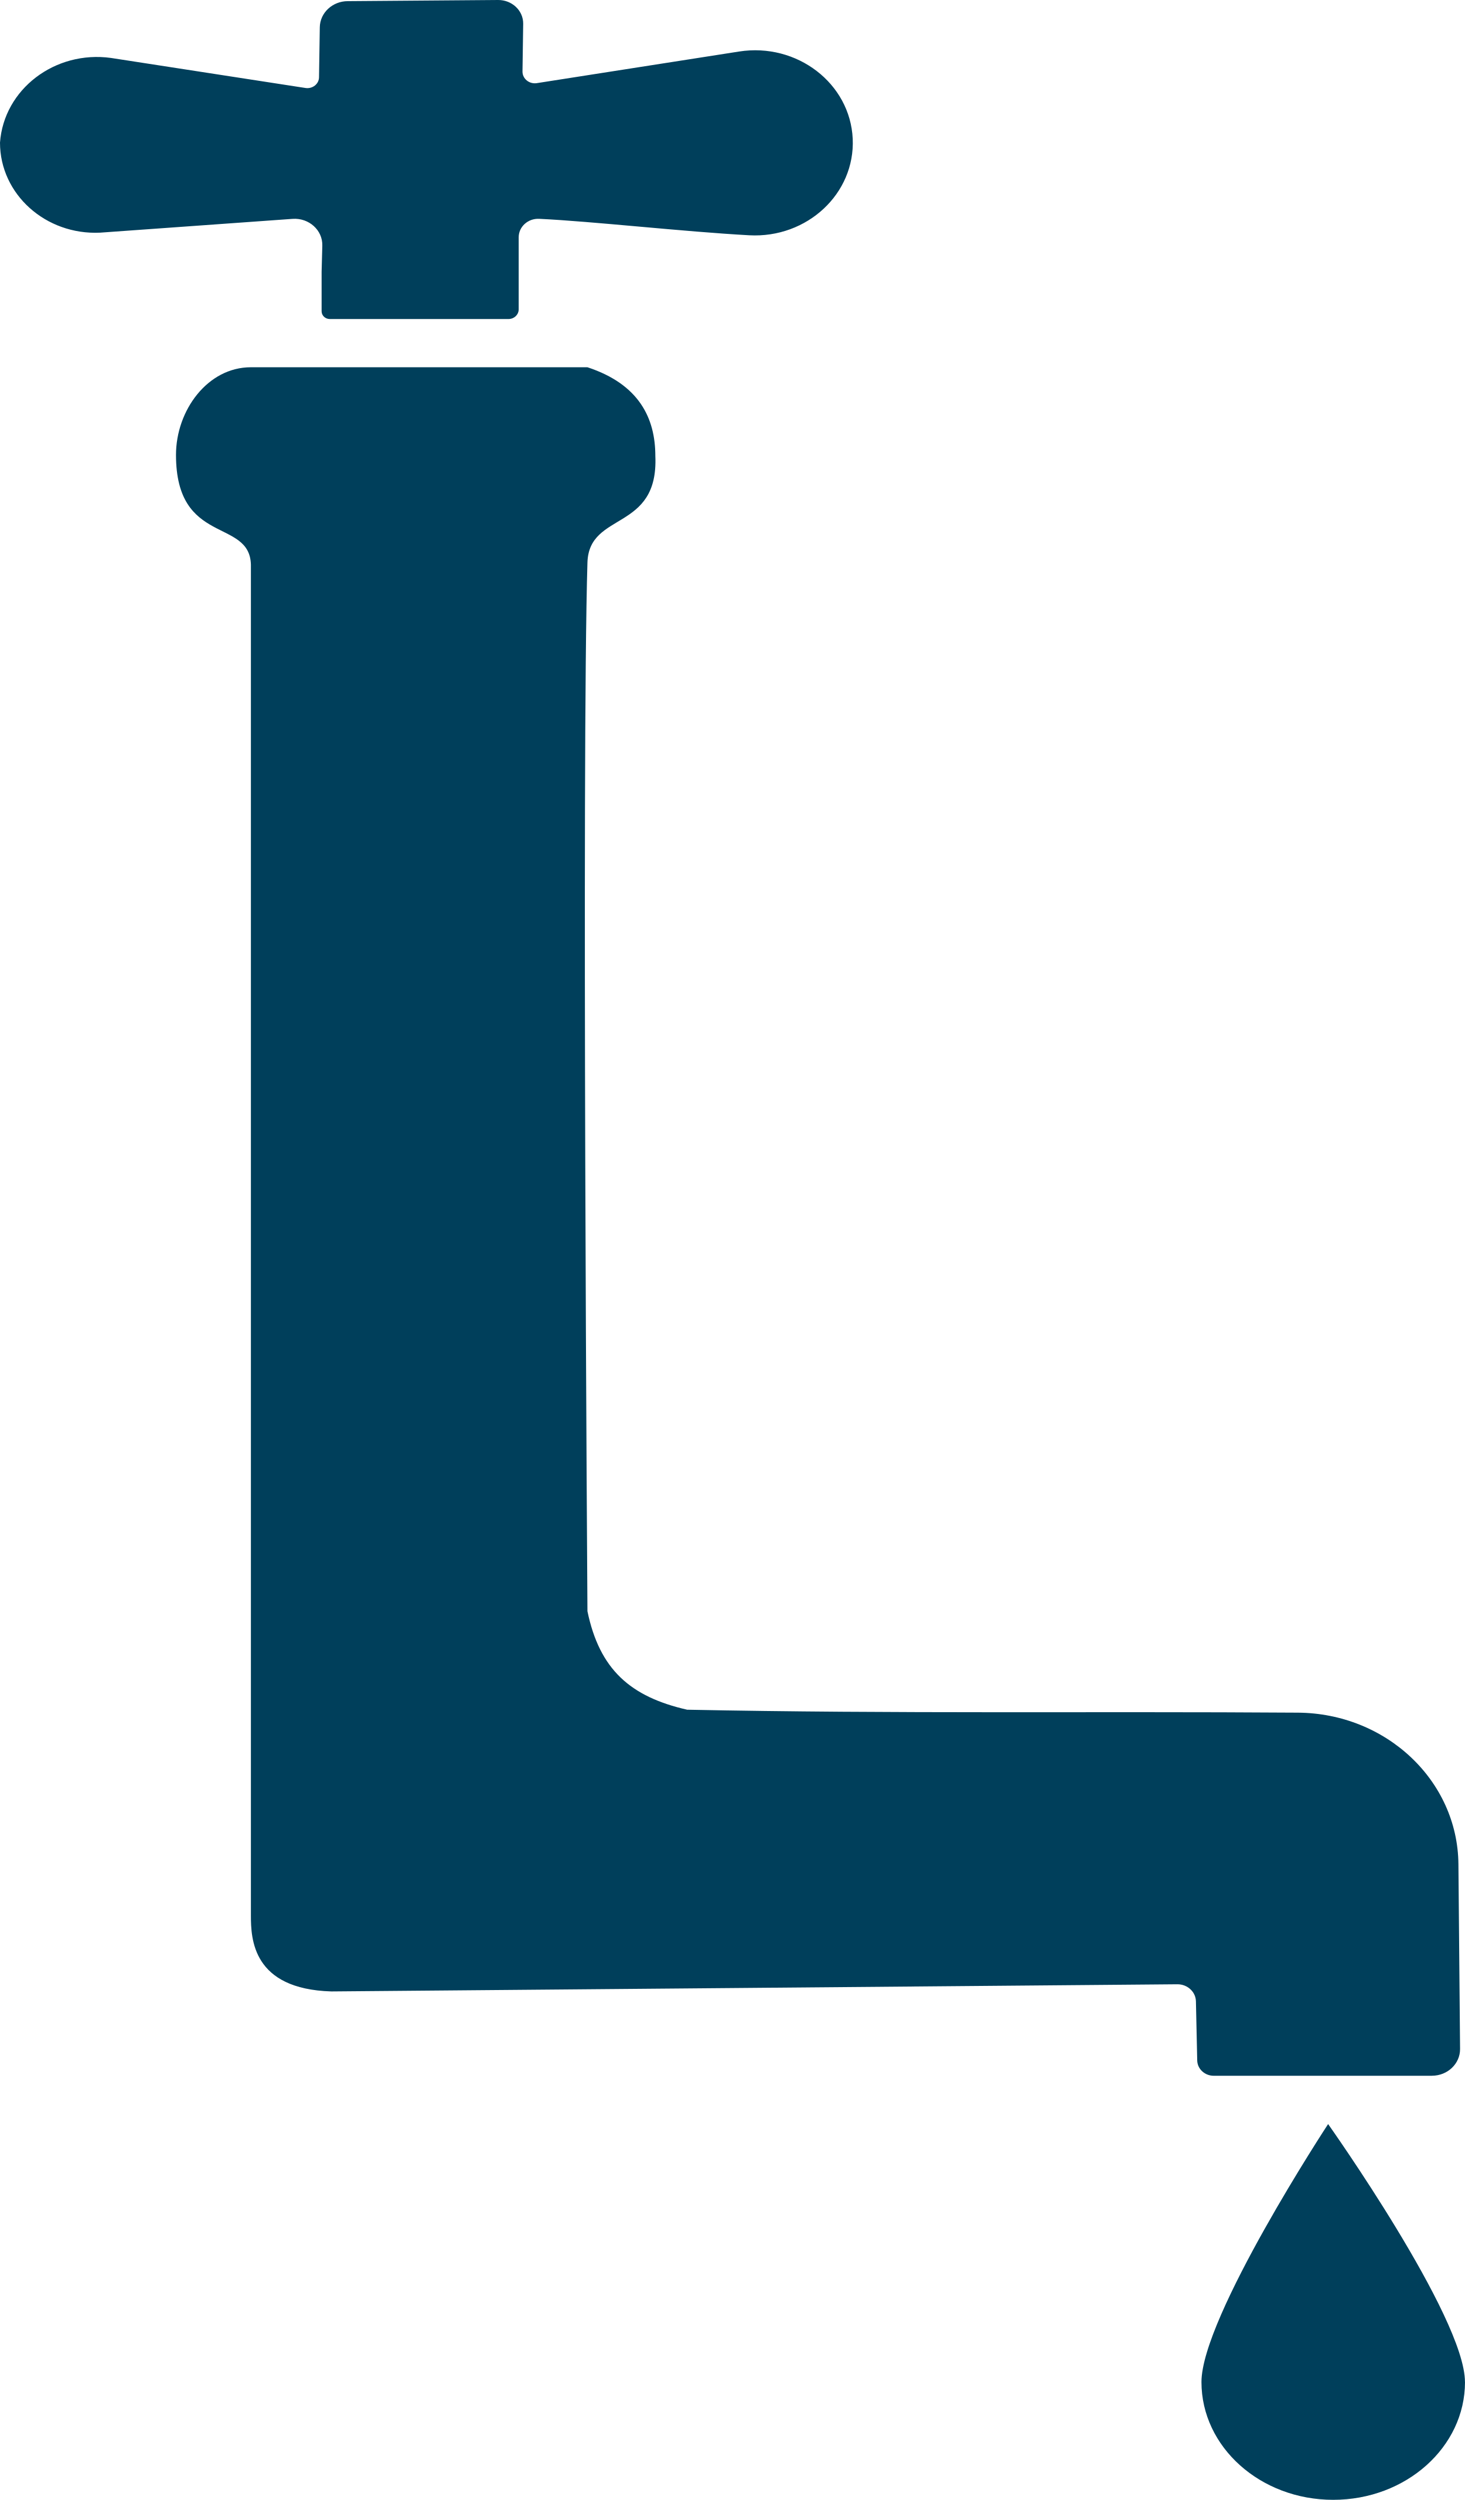<svg width="136" height="232" viewBox="0 0 136 232" fill="none" xmlns="http://www.w3.org/2000/svg">
<path d="M132.931 192.645H112.68C111.84 192.645 111.157 192.011 111.141 191.221L111.021 185.737C111.001 184.852 110.233 184.145 109.293 184.153L30.76 184.818C23.437 184.597 23.292 179.941 23.292 177.757V52.401C23.172 48.06 16.338 50.665 16.338 42.218C16.338 38.086 19.271 34.083 23.292 34.083C20.412 34.083 44.121 34.083 54.534 34.083C59.343 35.667 60.833 38.819 60.837 42.313C61.147 49.377 54.679 47.418 54.534 52.207C53.992 70.118 54.534 149.534 54.534 149.534C55.659 154.946 58.523 157.472 63.79 158.672C83.173 159.06 101.524 158.817 120.485 158.946C128.685 159.003 135.321 165.254 135.389 173.006L135.542 190.154C135.554 191.525 134.381 192.641 132.935 192.641L132.931 192.645Z" fill="#003F5B"/>
<path d="M79.16 12.883C79.389 17.968 74.926 22.127 69.555 21.835C63.392 21.497 55.024 20.543 50.051 20.308C49.014 20.259 48.151 21.041 48.151 22.021V28.709C48.151 29.207 47.725 29.609 47.199 29.609H30.619C30.198 29.609 29.856 29.286 29.856 28.887V25.219L29.921 22.799C29.961 21.36 28.679 20.205 27.161 20.312L9.296 21.592C4.238 21.831 0 18.021 0 13.236C0.358 8.28 5.106 4.66 10.304 5.378L28.362 8.166C29.013 8.264 29.607 7.797 29.615 7.174L29.688 2.53C29.708 1.185 30.869 0.106 32.291 0.106L46.243 4.32012e-05C47.536 -0.008 48.585 0.988 48.569 2.21L48.504 6.631C48.496 7.3 49.123 7.82 49.822 7.718L68.611 4.782C73.986 3.942 78.927 7.737 79.16 12.883Z" fill="#003F5B"/>
<path d="M136 221.066C136 227.104 130.524 232 123.767 232C117.01 232 111.535 227.104 111.535 221.066C111.535 215.027 123.293 197.127 123.293 197.127C123.293 197.127 135.996 215.027 135.996 221.066H136Z" fill="#003F5B"/>
</svg>
